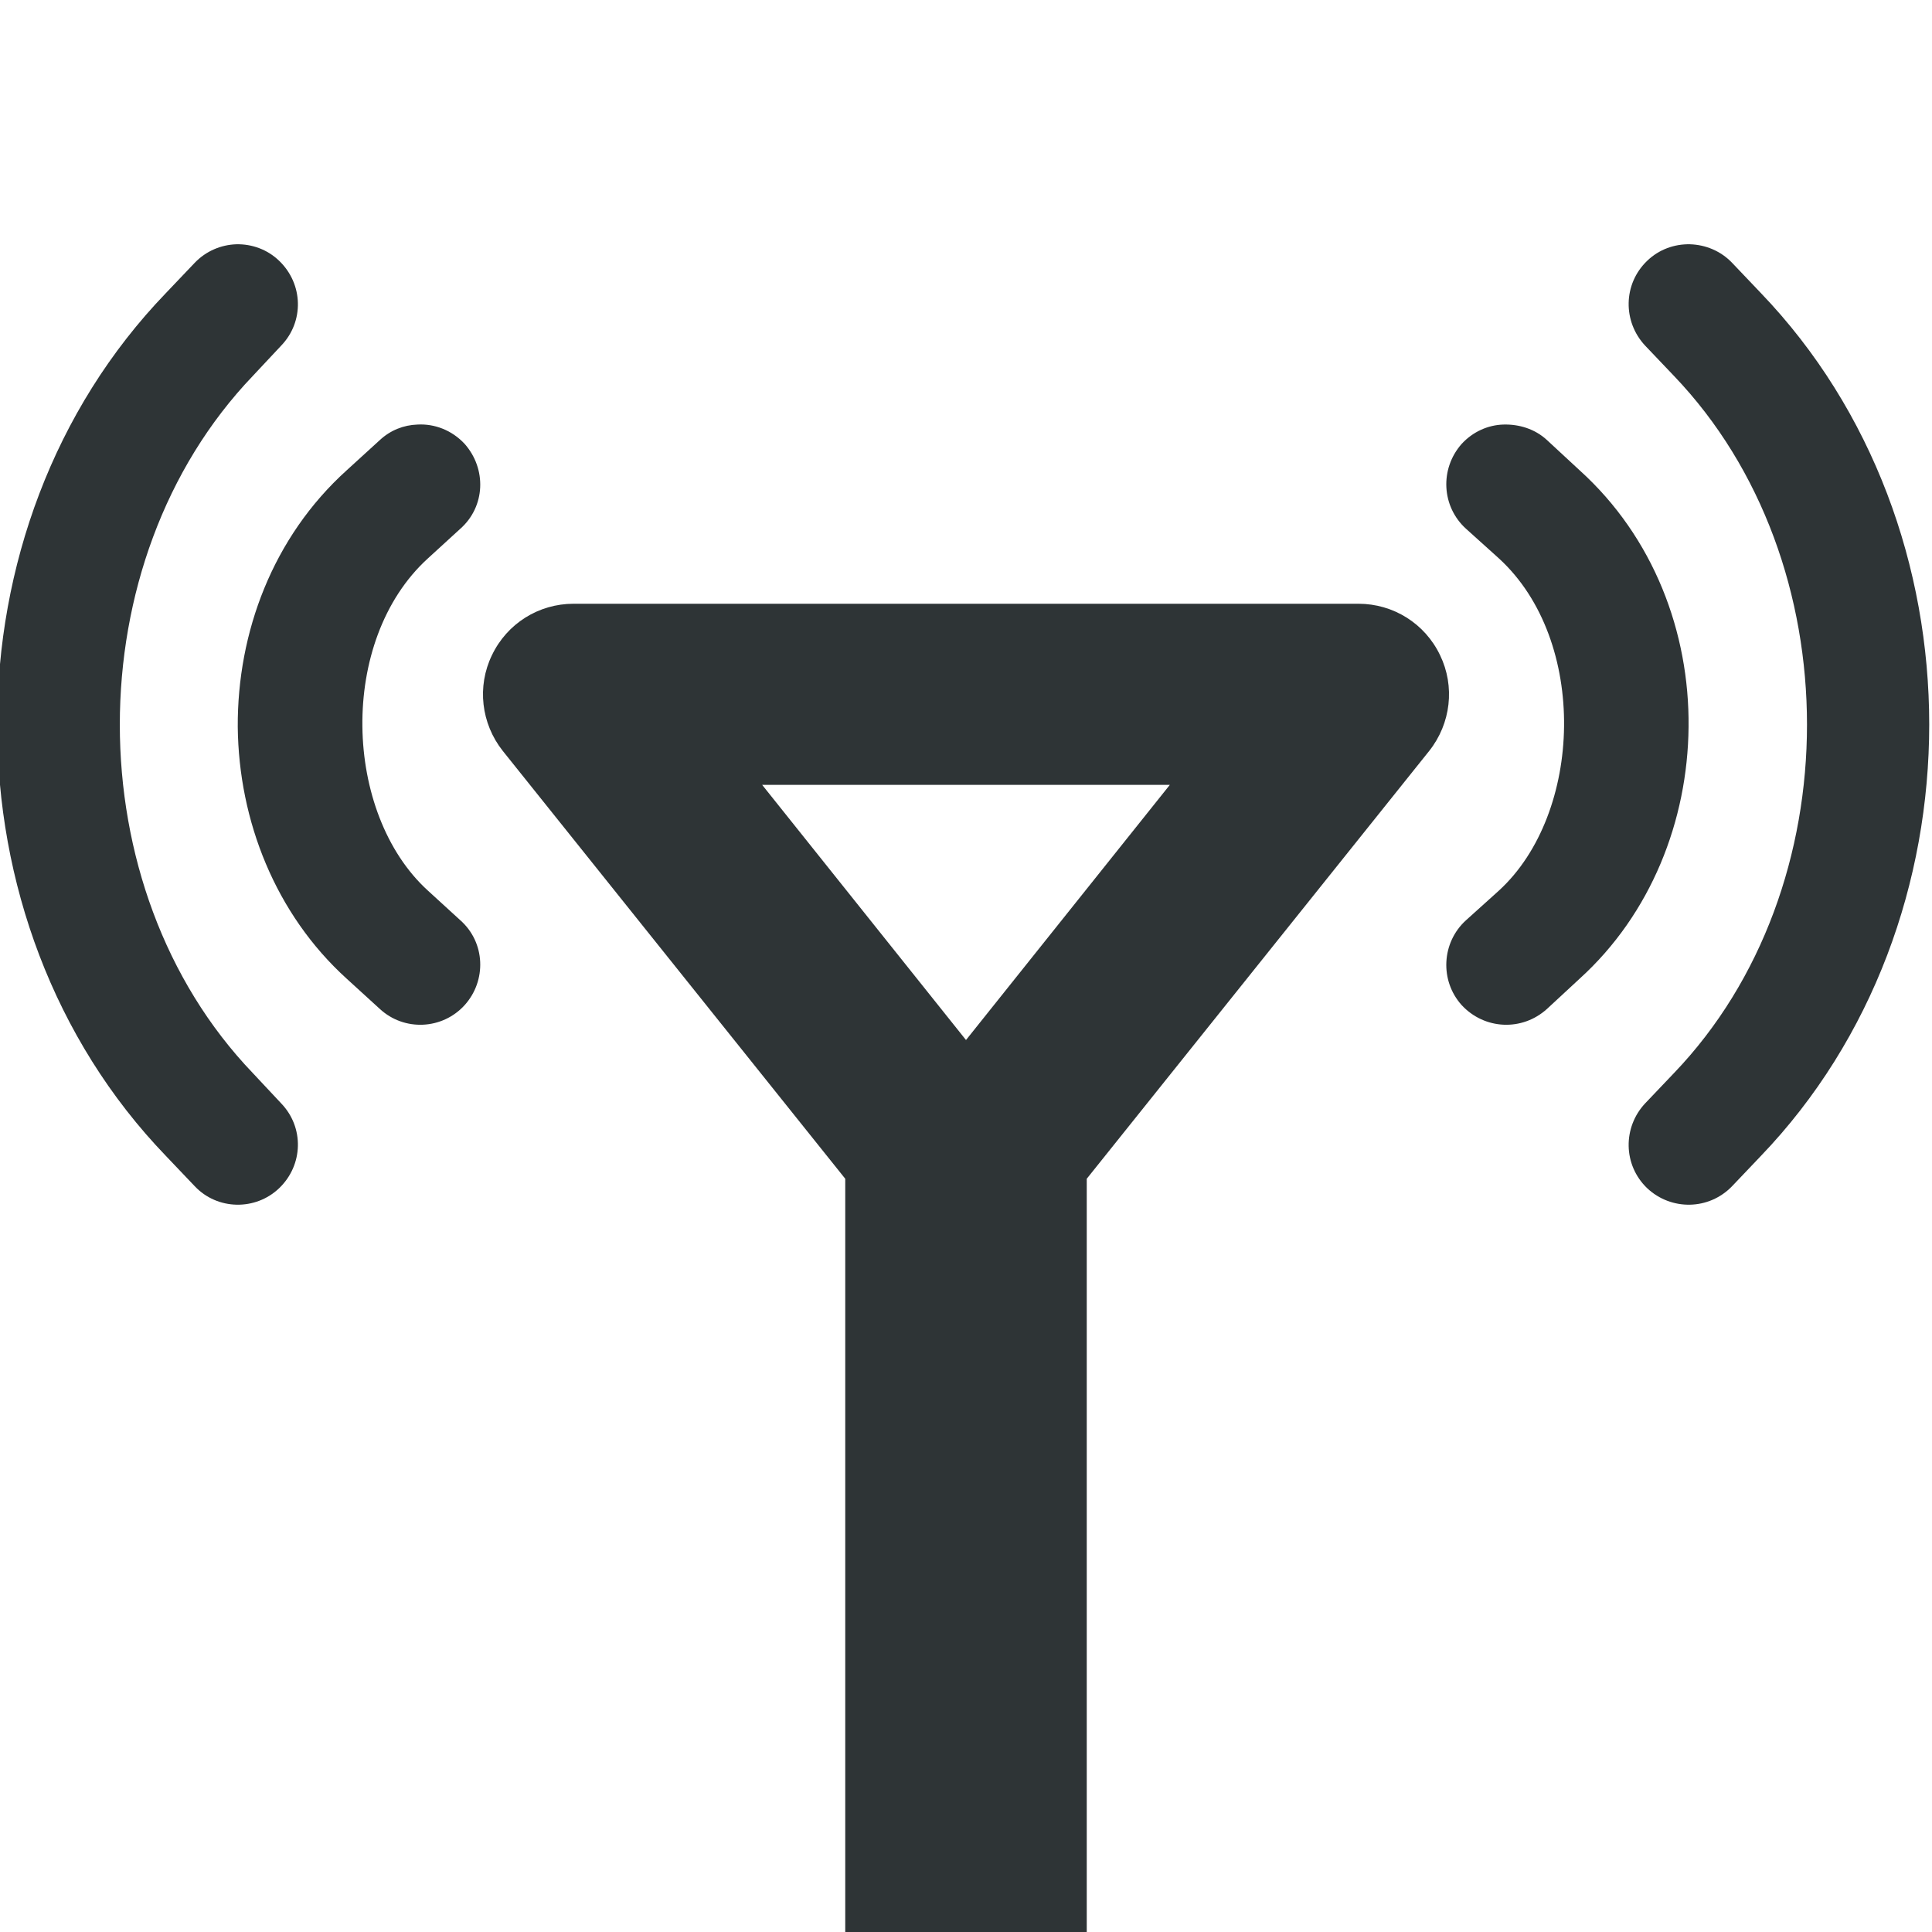 <svg width="16" height="16" viewBox="0 0 16 16" fill="none" xmlns="http://www.w3.org/2000/svg">
<g clip-path="url(#clip0_231_1177)">
<path d="M1.957 2.023C1.832 2.027 1.707 2.078 1.613 2.176L1.375 2.426C0.441 3.395 -0.023 4.699 -0.023 6C-0.023 7.301 0.441 8.605 1.375 9.574L1.613 9.824C1.801 10.023 2.117 10.027 2.312 9.84C2.512 9.648 2.52 9.336 2.328 9.137L2.094 8.887C0.625 7.355 0.625 4.648 2.094 3.113L2.328 2.863C2.52 2.664 2.512 2.352 2.312 2.16C2.215 2.066 2.086 2.02 1.957 2.023V2.023ZM13.996 2.023C13.867 2.02 13.738 2.066 13.641 2.16C13.441 2.352 13.438 2.664 13.625 2.863L13.863 3.113C15.332 4.648 15.332 7.355 13.863 8.887L13.625 9.137C13.438 9.336 13.441 9.648 13.641 9.84C13.84 10.027 14.152 10.023 14.344 9.824L14.582 9.574C15.512 8.605 15.977 7.301 15.977 6C15.977 4.699 15.512 3.395 14.582 2.426L14.344 2.176C14.25 2.078 14.125 2.027 13.996 2.023ZM3.457 3.516C3.344 3.52 3.234 3.562 3.145 3.645L2.871 3.895C2.258 4.449 1.965 5.238 1.969 6.02C1.977 6.797 2.281 7.57 2.871 8.105L3.145 8.355C3.348 8.543 3.664 8.527 3.848 8.324C4.031 8.121 4.02 7.805 3.812 7.621L3.543 7.375C2.844 6.738 2.797 5.305 3.543 4.625L3.812 4.379C4.02 4.195 4.031 3.883 3.848 3.676C3.742 3.562 3.598 3.508 3.457 3.516V3.516ZM12.449 3.516C12.324 3.52 12.199 3.574 12.105 3.676C11.922 3.883 11.938 4.195 12.141 4.379L12.414 4.625C13.156 5.305 13.109 6.738 12.414 7.375L12.141 7.621C11.938 7.805 11.922 8.121 12.105 8.324C12.293 8.527 12.605 8.543 12.812 8.355L13.082 8.105C13.672 7.57 13.977 6.797 13.984 6.02C13.992 5.238 13.695 4.449 13.082 3.895L12.812 3.645C12.711 3.551 12.578 3.512 12.449 3.516V3.516ZM4.75 5C4.461 5 4.199 5.164 4.074 5.426C3.949 5.684 3.984 5.992 4.164 6.219L7 9.762V16H9V9.762L11.836 6.219C12.016 5.992 12.051 5.684 11.926 5.426C11.801 5.164 11.539 5 11.25 5H4.75ZM6.312 6.5H9.688L8 8.613L6.312 6.5Z" fill="#2E3436"/>
</g>
<defs>
<clipPath id="clip0_231_1177">
<rect width="16" height="16" fill="white"/>
</clipPath>
</defs>
</svg>
